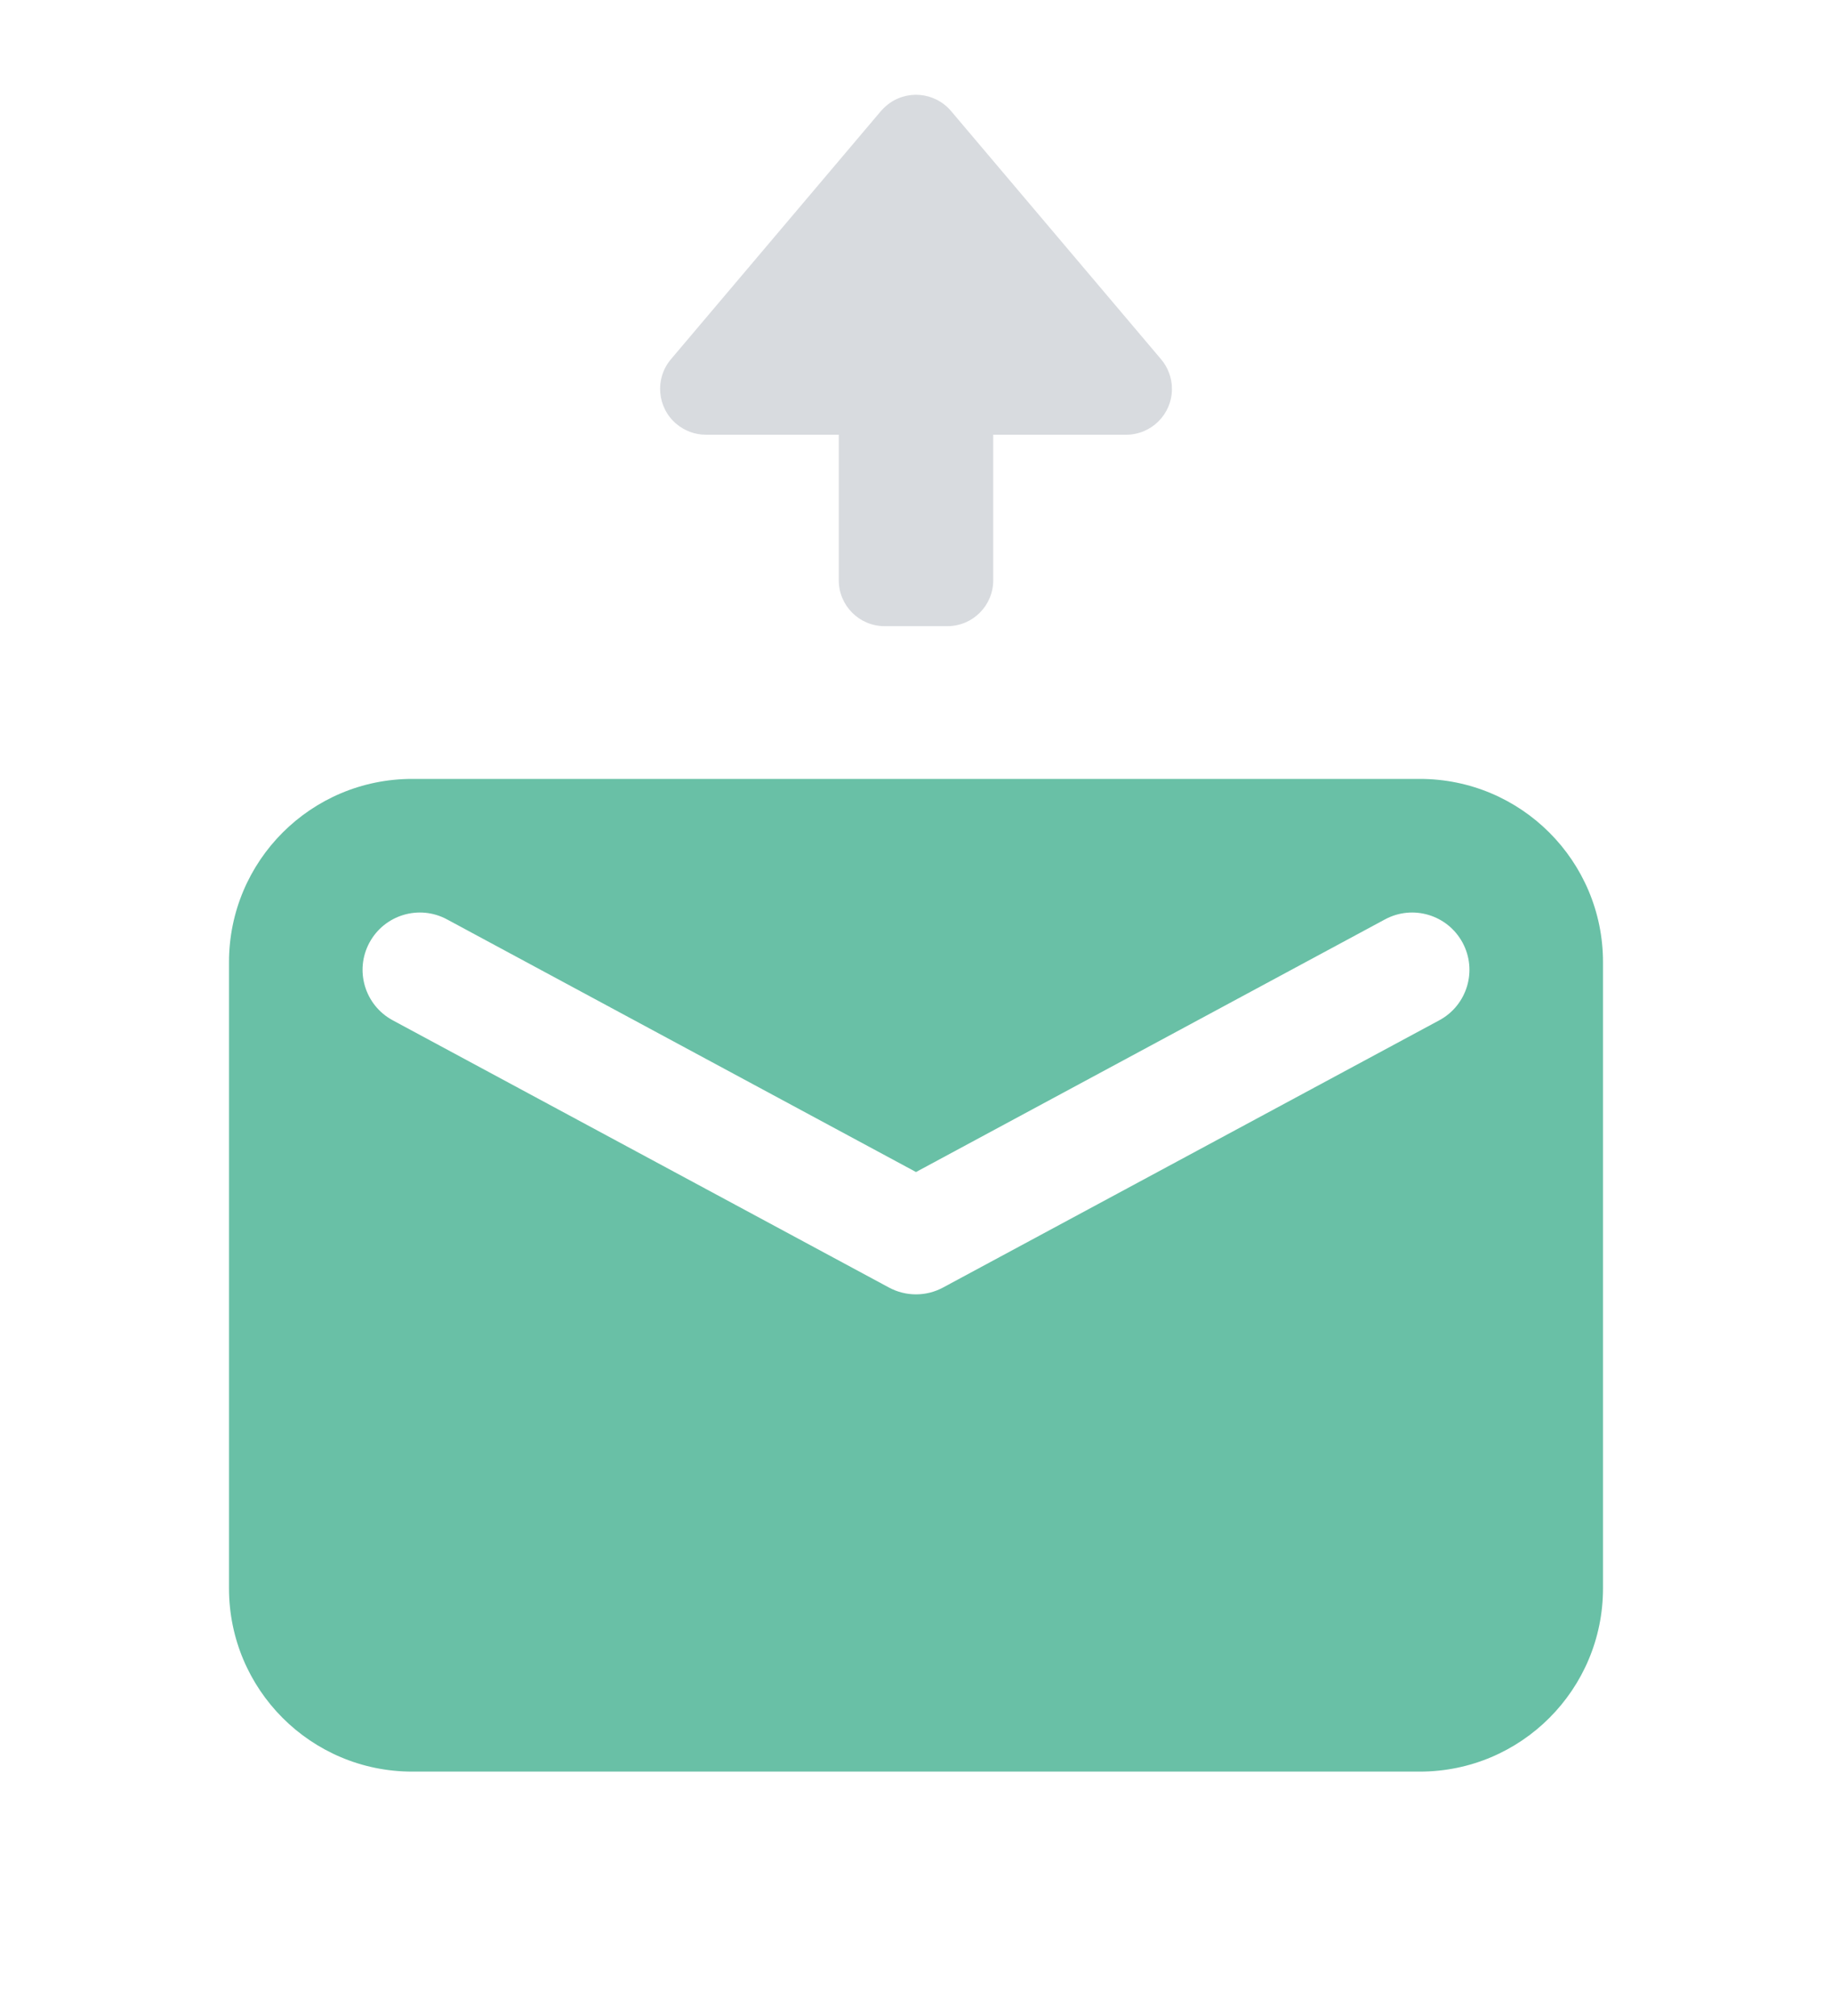 <?xml version="1.0" encoding="UTF-8"?>
<svg width="20px" height="22px" viewBox="0 0 20 22" version="1.1" xmlns="http://www.w3.org/2000/svg" xmlns:xlink="http://www.w3.org/1999/xlink">
    <title>Outgoing-mail</title>
    <g id="User" stroke="none" stroke-width="1" fill="none" fill-rule="evenodd">
        <g id="Desktop-HD-Copy-6" transform="translate(-731, -704)">
            <g id="Group-4" transform="translate(140, 704)">
                <rect id="Rectangle-Copy-3" x="591" y="5" width="274" height="127"></rect>
                <g id="Outgoing-mail" opacity="0.7" transform="translate(591, 0)">
                    <rect id="bound" x="0" y="1" width="20" height="20"></rect>
                    <path d="M15.5,8.5 C16.605,8.5 17.5,9.395 17.5,10.5 L17.5,17.333 C17.5,18.438 16.605,19.333 15.5,19.333 L4.5,19.333 C3.395,19.333 2.5,18.438 2.5,17.333 L2.5,10.5 C2.5,9.395 3.395,8.5 4.5,8.5 L15.5,8.5 Z M15.967,10.287 C15.803,9.983 15.424,9.869 15.12,10.033 L15.12,10.033 L10,12.79 L4.88,10.033 C4.576,9.869 4.197,9.983 4.033,10.287 C3.869,10.591 3.983,10.97 4.287,11.134 L4.287,11.134 L9.704,14.05 C9.889,14.15 10.111,14.15 10.296,14.05 L10.296,14.05 L15.713,11.134 C16.017,10.97 16.131,10.591 15.967,10.287 Z" id="Combined-Shape" fill="#2AA580"></path>
                    <path d="M9.053,1.503 L9.053,2.954 L9.053,2.954 L7.464,2.954 C7.188,2.954 6.964,3.178 6.964,3.454 L6.964,4.14 C6.964,4.416 7.188,4.64 7.464,4.64 L9.053,4.64 L9.053,4.64 L9.053,6.091 C9.053,6.367 9.277,6.591 9.553,6.591 C9.672,6.591 9.786,6.549 9.877,6.472 L12.586,4.179 C12.796,4 12.823,3.685 12.644,3.474 C12.626,3.453 12.607,3.433 12.586,3.415 L9.877,1.122 C9.666,0.943 9.35,0.97 9.172,1.18 C9.095,1.271 9.053,1.385 9.053,1.503 Z" id="Shape" fill="#455065" fill-rule="nonzero" opacity="0.3" transform="translate(10, 3.797) rotate(-90) translate(-10, -3.797) "></path>
                </g>
            </g>
        </g>
    </g>
</svg>